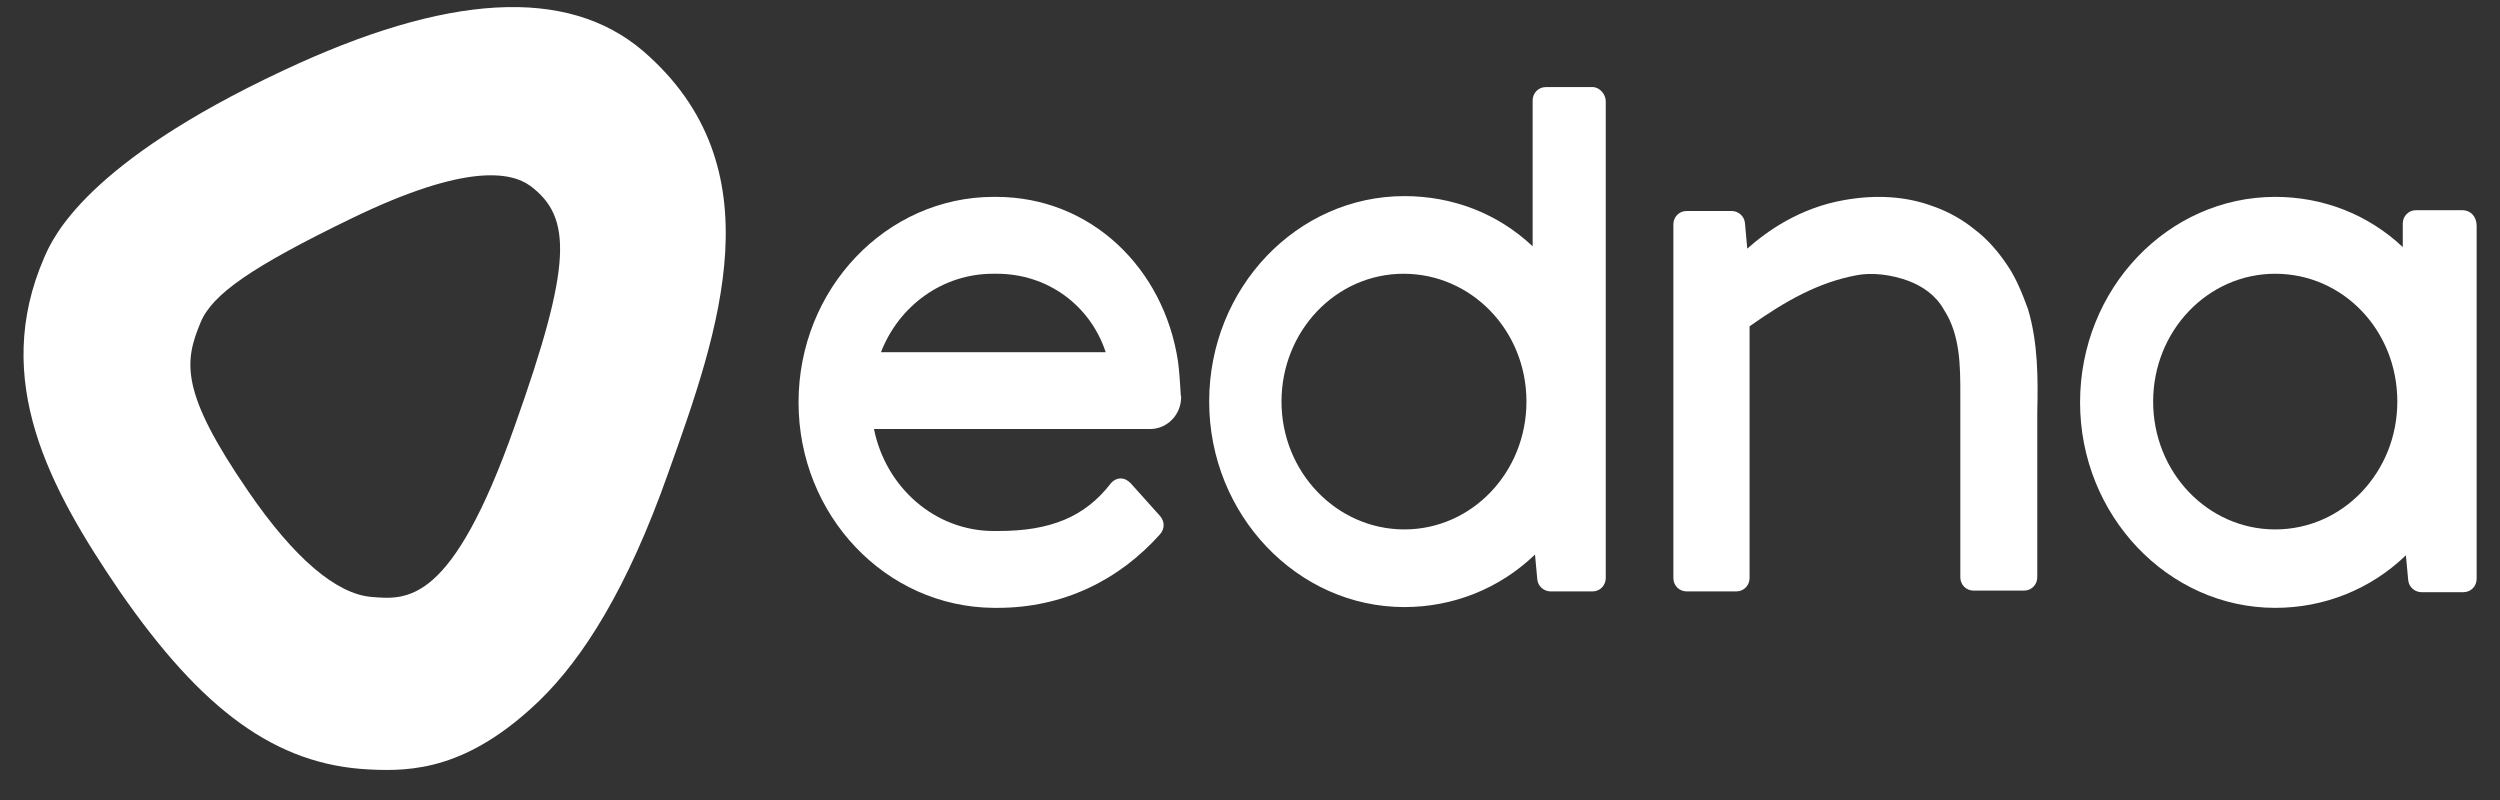 <svg width="100" height="32" viewBox="0 0 100 32" fill="none" xmlns="http://www.w3.org/2000/svg">
    <rect x="0" y="0" width="100" height="32" fill="#333333" stroke="none"/>
    <path d="M63.702 3.483H61.835C61.524 3.483 61.306 3.734 61.306 4.016V9.852C59.907 8.534 58.103 7.844 56.174 7.844C51.882 7.844 48.367 11.514 48.367 16.064C48.367 20.581 51.882 24.283 56.174 24.283C58.103 24.283 59.969 23.562 61.4 22.181L61.493 23.185C61.524 23.468 61.773 23.656 62.022 23.656H63.702C64.013 23.656 64.23 23.405 64.23 23.122V4.048C64.23 3.766 63.981 3.483 63.702 3.483ZM61.058 16.064C61.058 18.887 58.88 21.177 56.174 21.177C53.468 21.177 51.26 18.887 51.26 16.064C51.26 13.24 53.437 10.95 56.143 10.95C58.849 10.95 61.058 13.209 61.058 16.064Z" fill="white"/>
    <path d="M80.31 10.636C79.937 10.072 79.501 9.569 79.003 9.193C78.505 8.785 77.946 8.471 77.324 8.252C76.235 7.844 75.022 7.781 73.778 8.001C71.974 8.315 70.667 9.256 69.89 9.946L69.797 8.911C69.765 8.628 69.517 8.44 69.268 8.44H67.463C67.153 8.44 66.935 8.691 66.935 8.973V23.122C66.935 23.436 67.184 23.656 67.463 23.656H69.455C69.765 23.656 69.983 23.405 69.983 23.122V13.052C71.445 12.017 72.751 11.295 74.245 11.013C74.867 10.887 75.644 10.981 76.329 11.232C76.919 11.452 77.448 11.828 77.759 12.393C78.413 13.397 78.413 14.652 78.413 15.781V23.091C78.413 23.405 78.661 23.624 78.941 23.624H80.963C81.274 23.624 81.491 23.373 81.491 23.091V17.256C81.491 17.005 81.491 16.754 81.491 16.503C81.523 15.154 81.523 13.711 81.119 12.362C80.901 11.766 80.652 11.138 80.31 10.636Z" fill="white"/>
    <path d="M98.507 8.408H96.64C96.329 8.408 96.111 8.659 96.111 8.942V9.883C94.712 8.565 92.907 7.875 91.01 7.875C86.718 7.875 83.203 11.546 83.203 16.095C83.203 20.612 86.718 24.314 91.01 24.314C92.939 24.314 94.805 23.593 96.236 22.212L96.329 23.216C96.36 23.498 96.609 23.687 96.858 23.687H98.537C98.849 23.687 99.066 23.436 99.066 23.153V9.036C99.066 8.659 98.817 8.408 98.507 8.408ZM95.893 16.063C95.893 18.887 93.716 21.177 91.01 21.177C88.304 21.177 86.126 18.887 86.126 16.063C86.126 13.24 88.304 10.95 91.01 10.95C93.716 10.95 95.893 13.208 95.893 16.063Z" fill="white"/>
    <path d="M47.121 14.463C46.561 10.73 43.638 7.875 39.843 7.875C39.812 7.875 39.781 7.875 39.749 7.875C35.457 7.875 31.942 11.546 31.942 16.095C31.942 20.612 35.426 24.283 39.749 24.314H39.905C42.518 24.314 44.757 23.216 46.406 21.365C46.592 21.146 46.592 20.863 46.406 20.644L45.224 19.326C45.099 19.201 44.975 19.138 44.819 19.138C44.664 19.138 44.508 19.232 44.415 19.357C43.389 20.675 42.02 21.24 39.936 21.24C39.874 21.24 39.812 21.24 39.749 21.24C37.386 21.24 35.426 19.483 34.959 17.161H46.001C46.686 17.161 47.246 16.597 47.246 15.875C47.215 15.844 47.215 15.185 47.121 14.463ZM35.239 14.087C35.955 12.236 37.697 10.95 39.718 10.95H39.874C41.896 10.95 43.606 12.204 44.228 14.087H44.197H35.239Z" fill="white"/>
    <path d="M25.723 2.04C22.675 -0.564 17.854 -0.251 11.322 2.824C3.421 6.526 2.115 9.506 1.773 10.291C-0.373 15.216 1.99 19.546 4.79 23.655C8.087 28.424 11.042 30.589 14.743 30.777C16.485 30.871 18.724 30.777 21.586 28.016C23.328 26.322 25.101 23.53 26.718 18.949C28.771 13.208 31.104 6.683 25.723 2.04ZM20.591 17.036C18.071 24.189 16.298 24 14.836 23.875C13.468 23.749 11.788 22.369 9.922 19.64C7.185 15.655 7.371 14.463 8.025 12.895C8.491 11.765 10.078 10.667 14.09 8.722C18.631 6.526 20.435 6.871 21.213 7.436C22.892 8.691 22.892 10.573 20.591 17.036Z" fill="white"/>
</svg>
